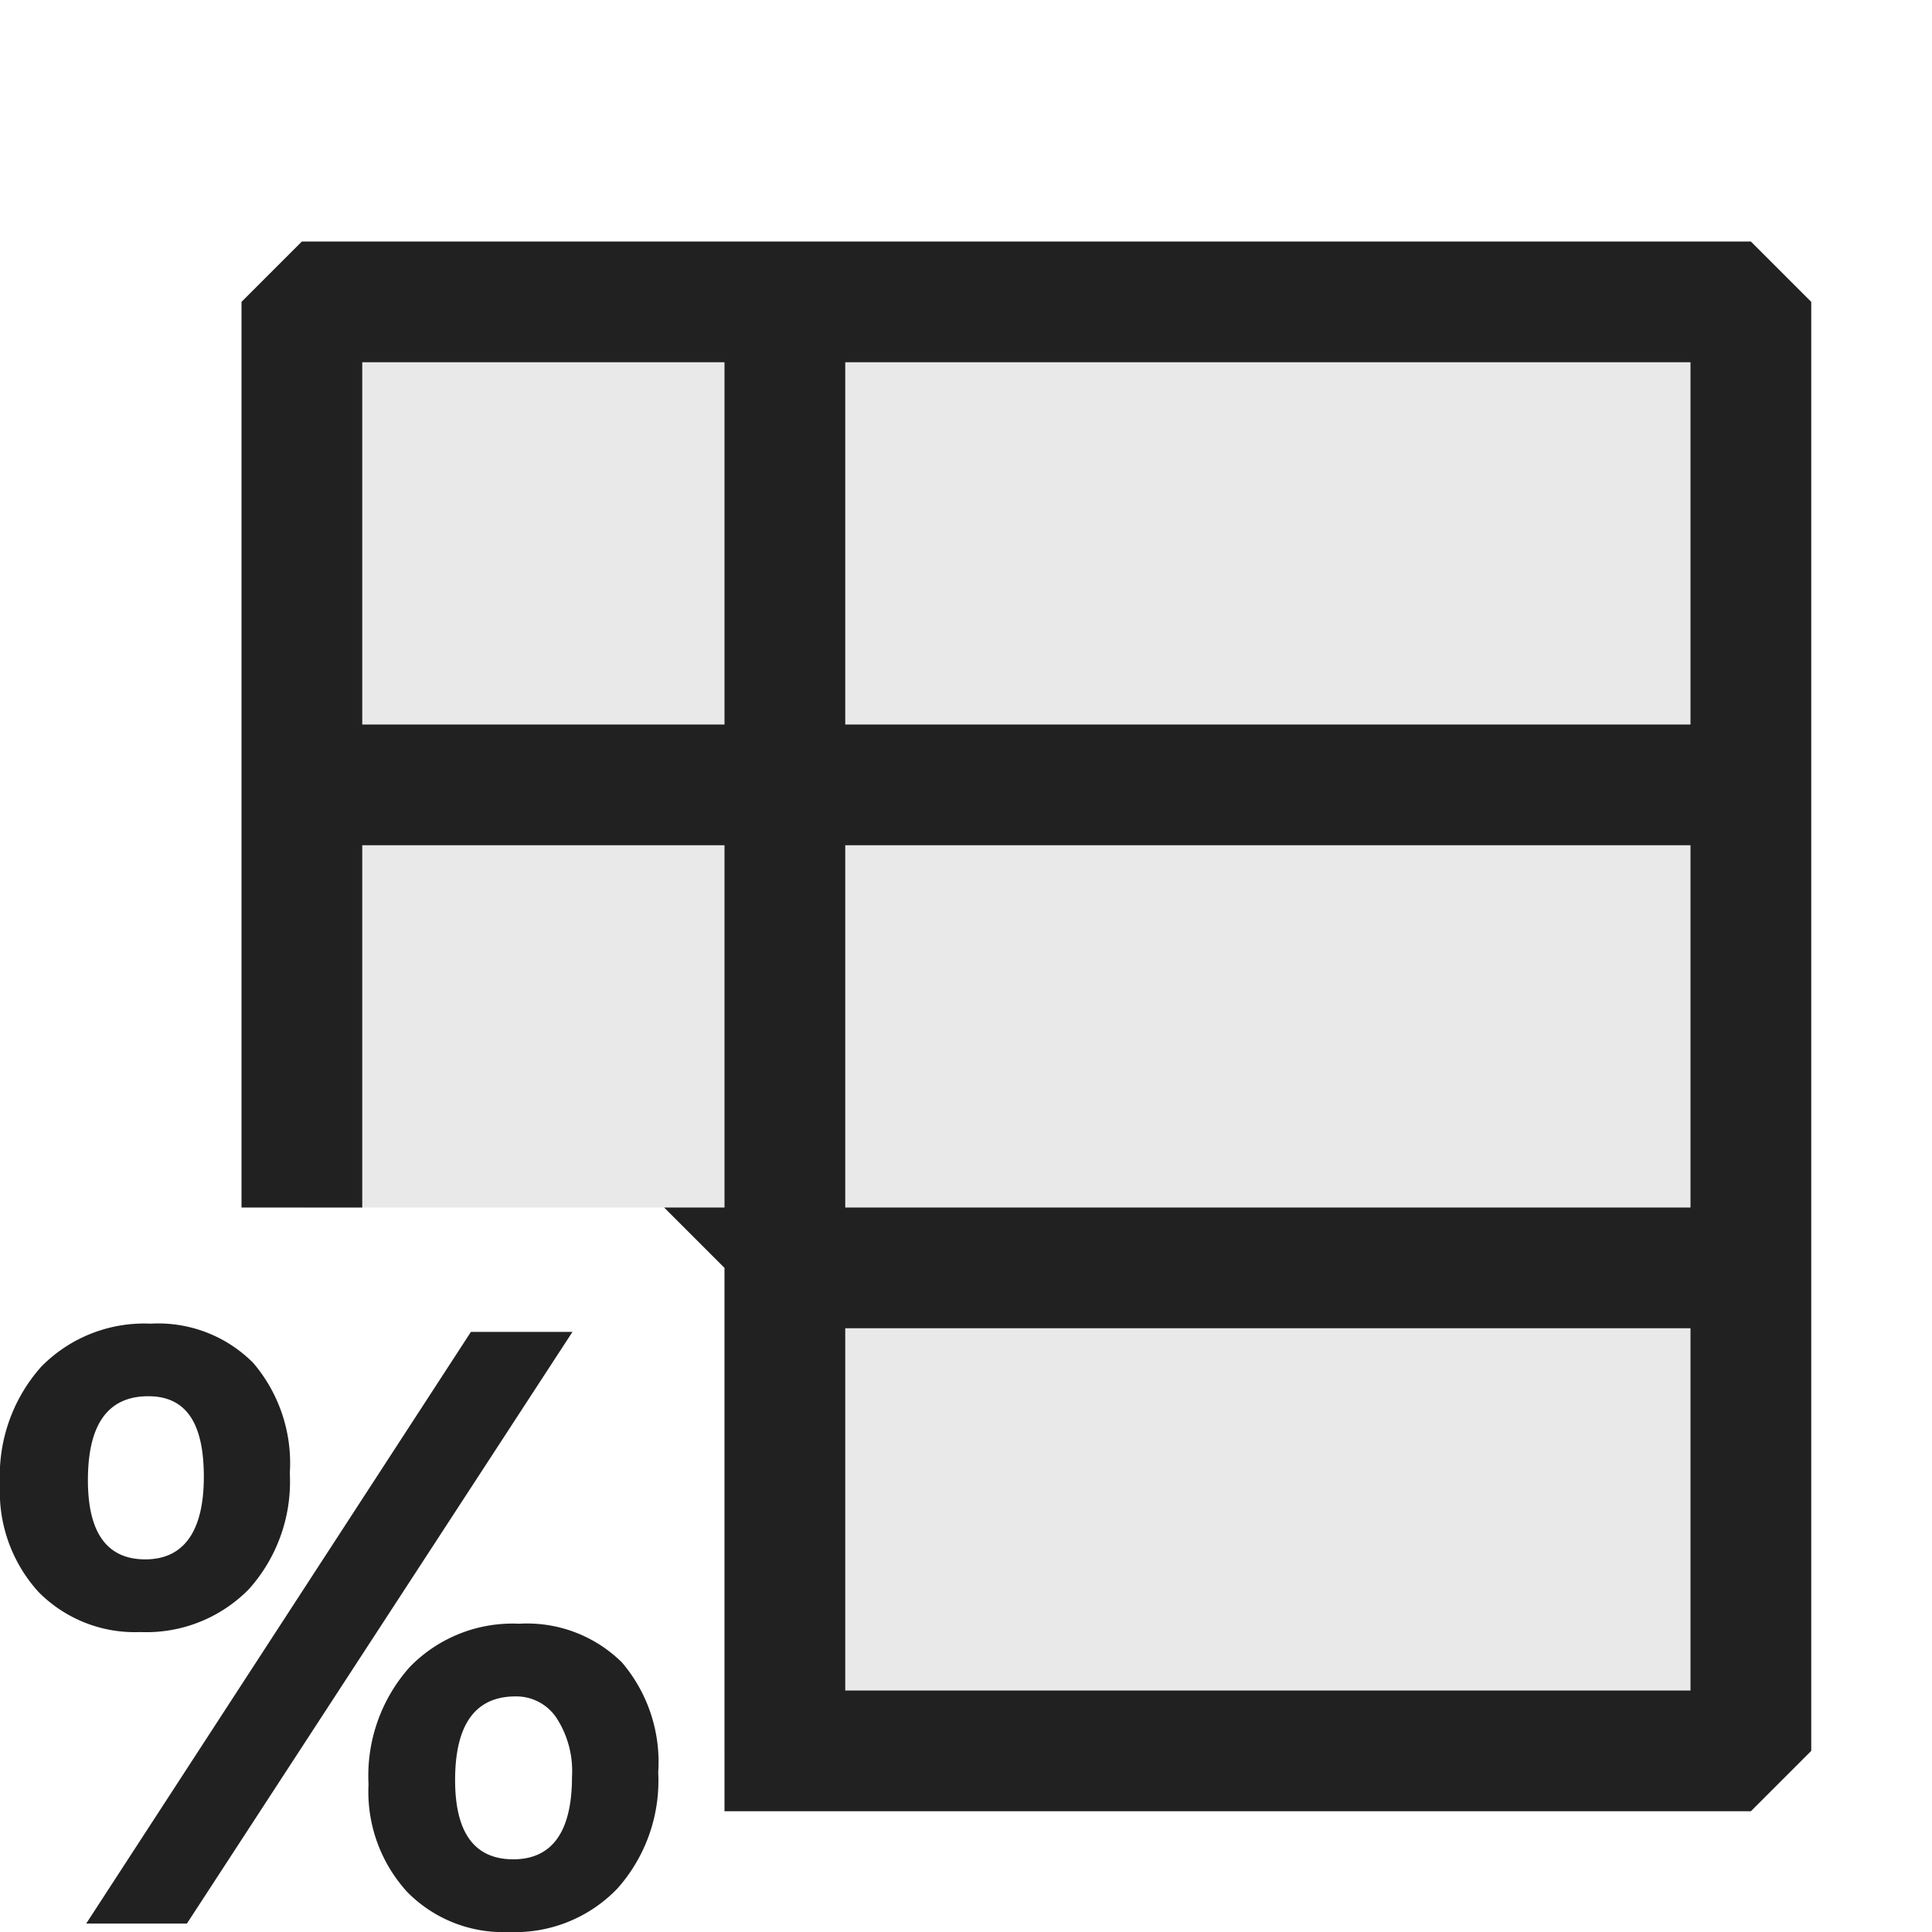 <svg xmlns="http://www.w3.org/2000/svg" viewBox="0 0 16 16">
  <defs>
    <style>.canvas{fill: none; opacity: 0;}.light-defaultgrey-10{fill: #212121; opacity: 0.1;}.light-defaultgrey{fill: #212121; opacity: 1;}</style>
  </defs>
  <title>IconLightTxPrecentageSampling</title>
  <g id="canvas" class="canvas">
    <path class="canvas" d="M16,16H0V0H16Z" />
  </g>
  <g id="level-1">
    <path class="light-defaultgrey-10" d="M14.5,2.5v12H6v-4L5.5,10h-3V2.5Z" />
    <path class="light-defaultgrey" d="M1.162,13.516a1.121,1.121,0,0,1-.843-.332A1.233,1.233,0,0,1,0,12.291a1.357,1.357,0,0,1,.34-.971,1.194,1.194,0,0,1,.907-.358,1.109,1.109,0,0,1,.85.325A1.278,1.278,0,0,1,2.4,12.2a1.334,1.334,0,0,1-.339.961A1.19,1.19,0,0,1,1.162,13.516ZM4.741,11.03l-3.193,4.9H.714L3.9,11.03Zm-3.513.533q-.5,0-.5.695c0,.437.159.656.475.656s.485-.228.485-.684S1.534,11.563,1.228,11.563ZM4.214,16a1.113,1.113,0,0,1-.842-.332,1.231,1.231,0,0,1-.32-.892,1.35,1.35,0,0,1,.341-.97,1.187,1.187,0,0,1,.907-.359,1.117,1.117,0,0,1,.851.321,1.27,1.27,0,0,1,.3.91,1.342,1.342,0,0,1-.339.963A1.174,1.174,0,0,1,4.214,16Zm.055-1.951c-.331,0-.5.23-.5.693,0,.438.162.656.482.656s.486-.227.486-.683a.807.807,0,0,0-.131-.492A.4.4,0,0,0,4.269,14.049Z" />
    <path class="light-defaultgrey" d="M14.5,2H2.5L2,2.5V10H3V7H6v3H5.5l.5.5V15h8.5l.5-.5V2.5ZM6,6H3V3H6Zm8,8H7V11h7Zm0-4H7V7h7Zm0-4H7V3h7Z" />
  </g>
</svg>
